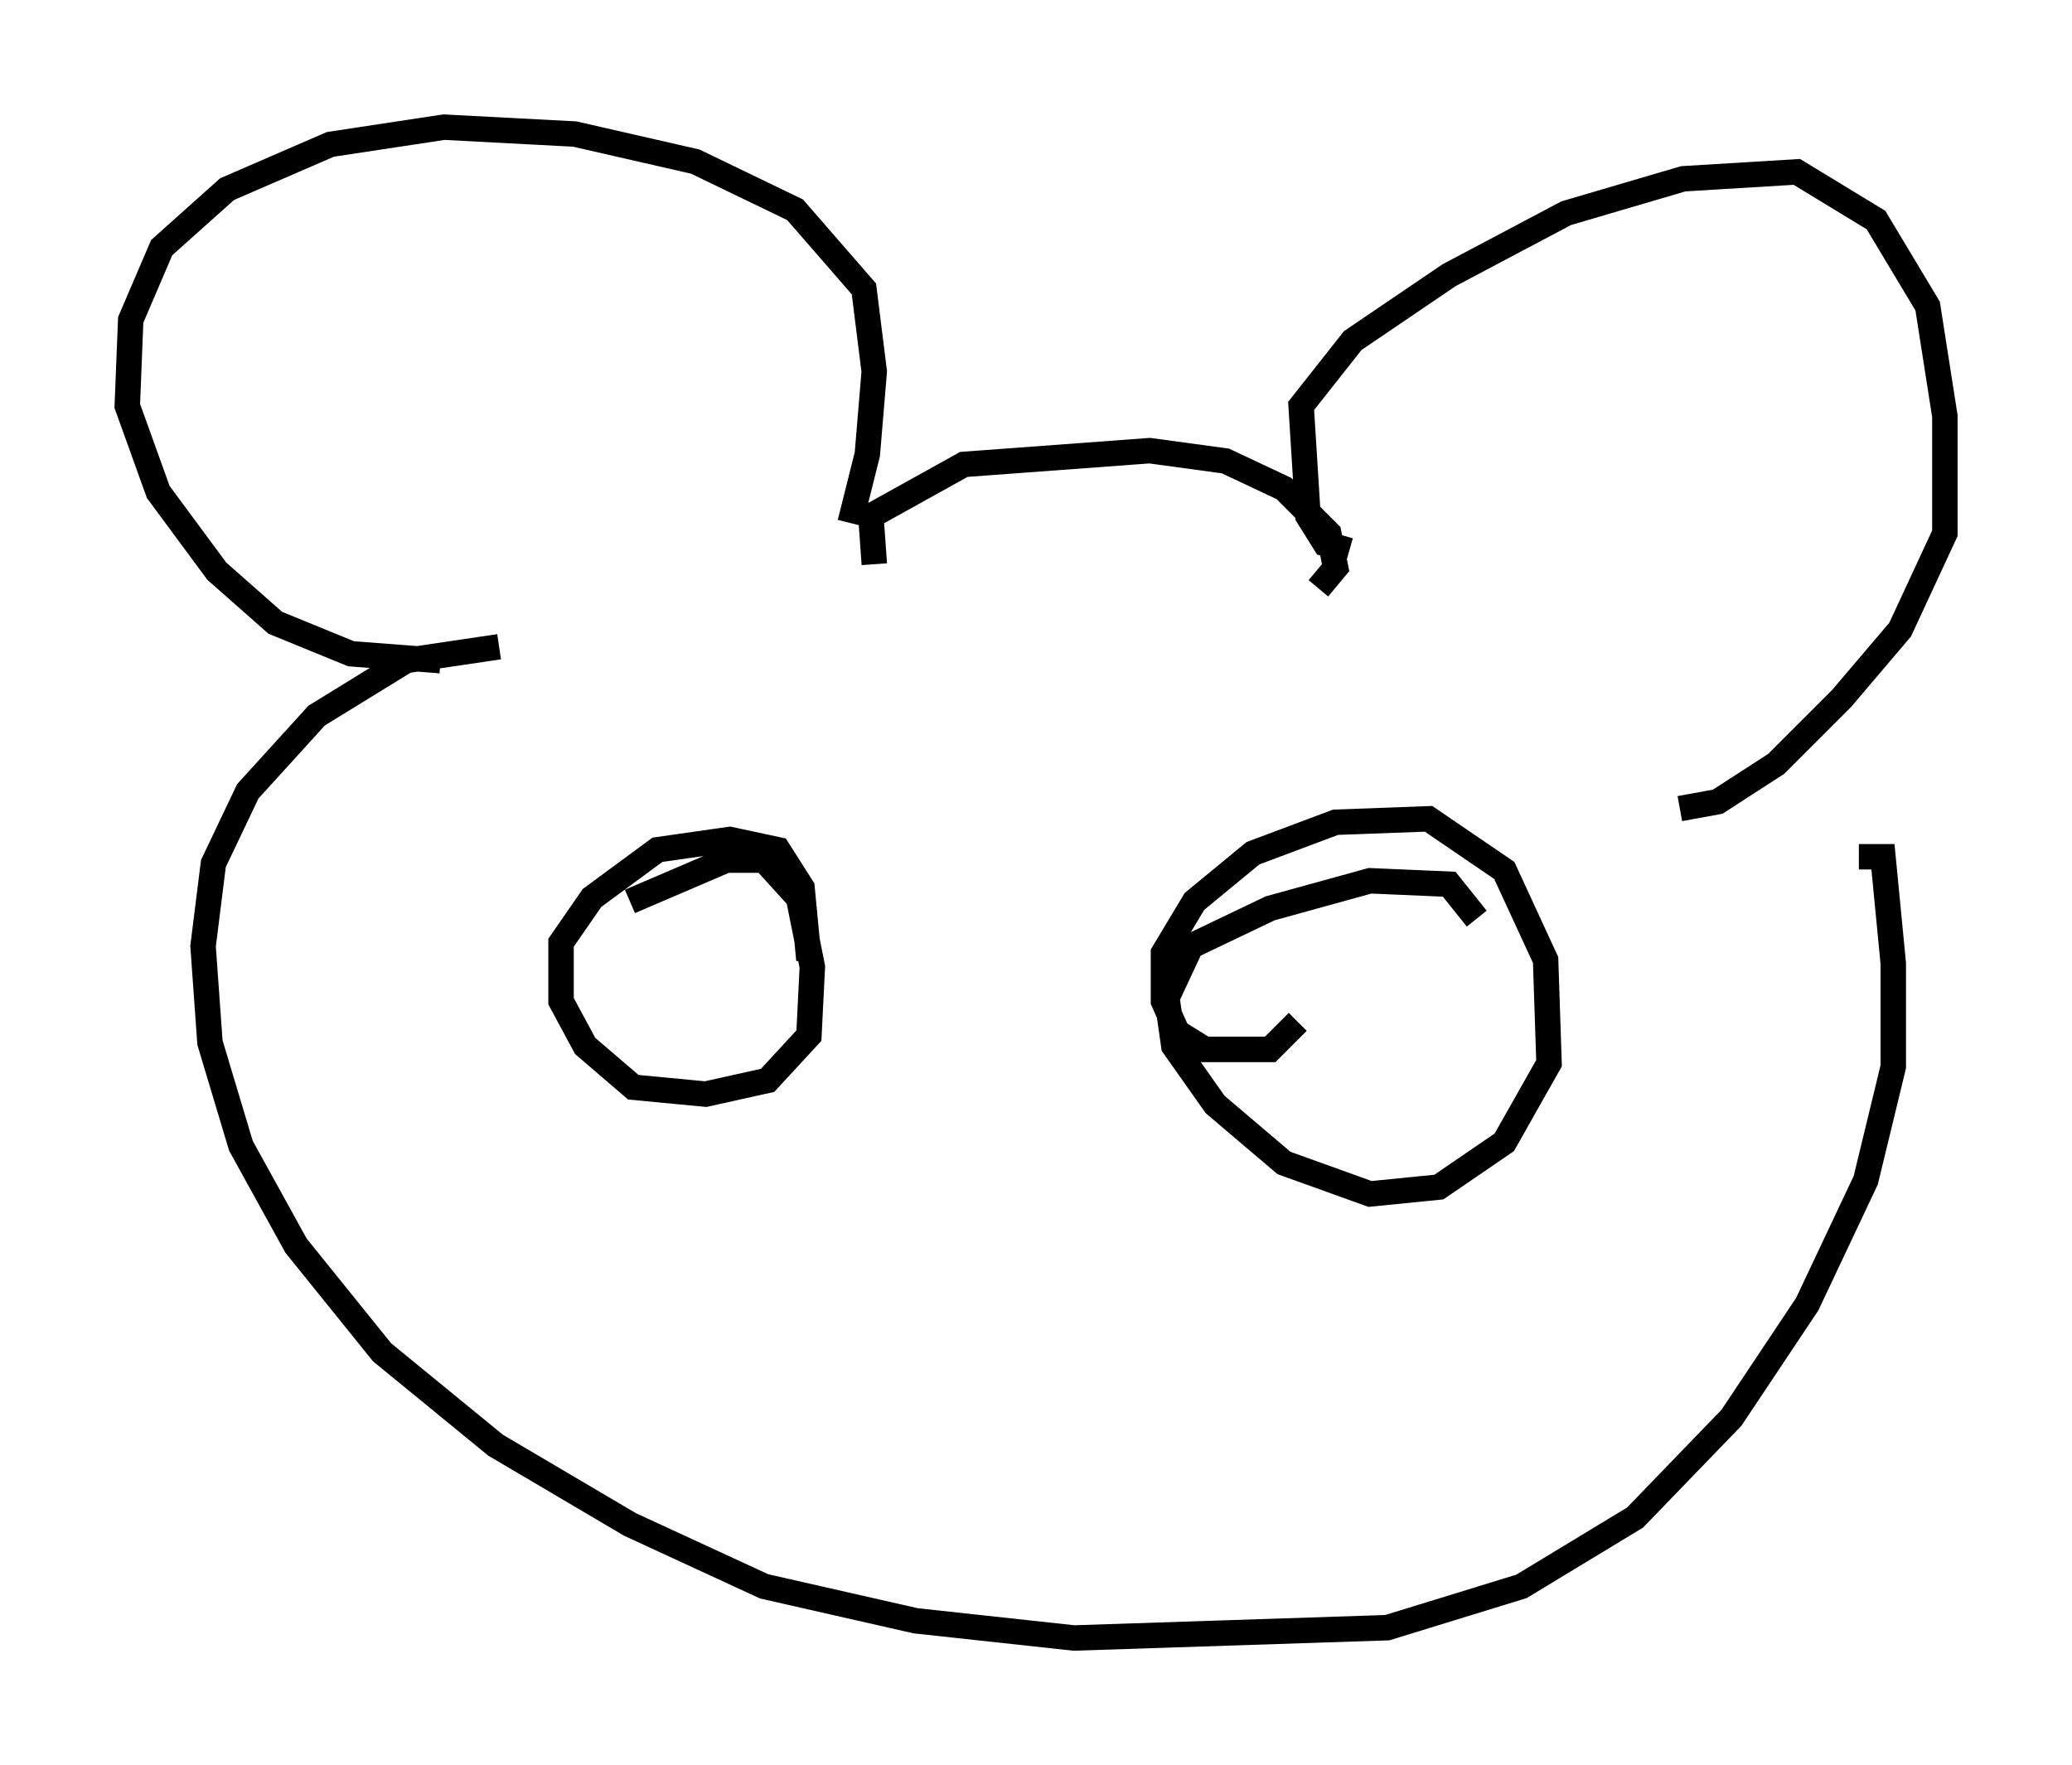 <?xml version="1.0" encoding="utf-8" ?>
<svg baseProfile="full" height="69.404" version="1.1" width="81.447" xmlns="http://www.w3.org/2000/svg" xmlns:ev="http://www.w3.org/2001/xml-events" xmlns:xlink="http://www.w3.org/1999/xlink"><defs /><rect fill="white" height="69.404" width="81.447" x="0" y="0" /><path d="M31.387, 23.944 m2.03, -3.383 l0.677, -2.706 0.271, -3.248 l-0.406, -3.248 -2.706, -3.112 l-3.924, -1.894 -4.736, -1.083 l-5.142, -0.271 -4.465, 0.677 l-4.059, 1.759 -2.571, 2.3 l-1.218, 2.842 -0.135, 3.383 l1.218, 3.383 2.3, 3.112 l2.3, 2.03 2.977, 1.218 l3.518, 0.271 m35.724, -4.33 l-0.947, -0.271 -0.677, -1.083 l-0.271, -4.33 2.03, -2.571 l3.789, -2.571 4.601, -2.436 l4.601, -1.353 4.465, -0.271 l3.112, 1.894 2.03, 3.383 l0.677, 4.33 0.0, 4.601 l-1.759, 3.789 -2.3, 2.706 l-2.571, 2.571 -2.3, 1.488 l-1.488, 0.271 m-14.208, -8.66 l0.677, -0.812 -0.271, -1.353 l-1.759, -1.759 -2.3, -1.083 l-2.977, -0.406 -7.307, 0.541 l-3.654, 2.03 0.135, 1.894 m38.701, 11.502 l0.947, 0.0 0.406, 4.195 l0.0, 4.059 -1.083, 4.465 l-2.3, 4.871 -2.977, 4.465 l-3.789, 3.924 -4.465, 2.706 l-5.277, 1.624 -12.314, 0.406 l-6.225, -0.677 -5.954, -1.353 l-5.277, -2.436 -5.277, -3.112 l-4.465, -3.654 -3.383, -4.195 l-2.165, -3.924 -1.218, -4.059 l-0.271, -3.789 0.406, -3.248 l1.353, -2.842 2.706, -2.977 l3.518, -2.165 3.654, -0.541 m5.142, 10.013 l3.789, -1.624 1.488, 0.0 l1.353, 1.488 0.541, 2.706 l-0.135, 2.706 -1.624, 1.759 l-2.436, 0.541 -2.842, -0.271 l-1.894, -1.624 -0.947, -1.759 l0.0, -2.3 1.218, -1.759 l2.571, -1.894 2.842, -0.406 l1.894, 0.406 0.947, 1.488 l0.271, 2.842 m19.215, 2.436 l-1.083, 1.083 -2.571, 0.0 l-1.083, -0.677 -0.541, -1.218 l0.0, -1.894 1.218, -2.03 l2.3, -1.894 3.248, -1.218 l3.654, -0.135 2.977, 2.03 l1.624, 3.518 0.135, 4.059 l-1.759, 3.112 -2.571, 1.759 l-2.706, 0.271 -3.383, -1.218 l-2.706, -2.3 -1.624, -2.3 l-0.271, -1.894 0.947, -2.03 l3.112, -1.488 3.924, -1.083 l3.112, 0.135 1.083, 1.353 " fill="none" stroke="black" stroke-width="1" /></svg>